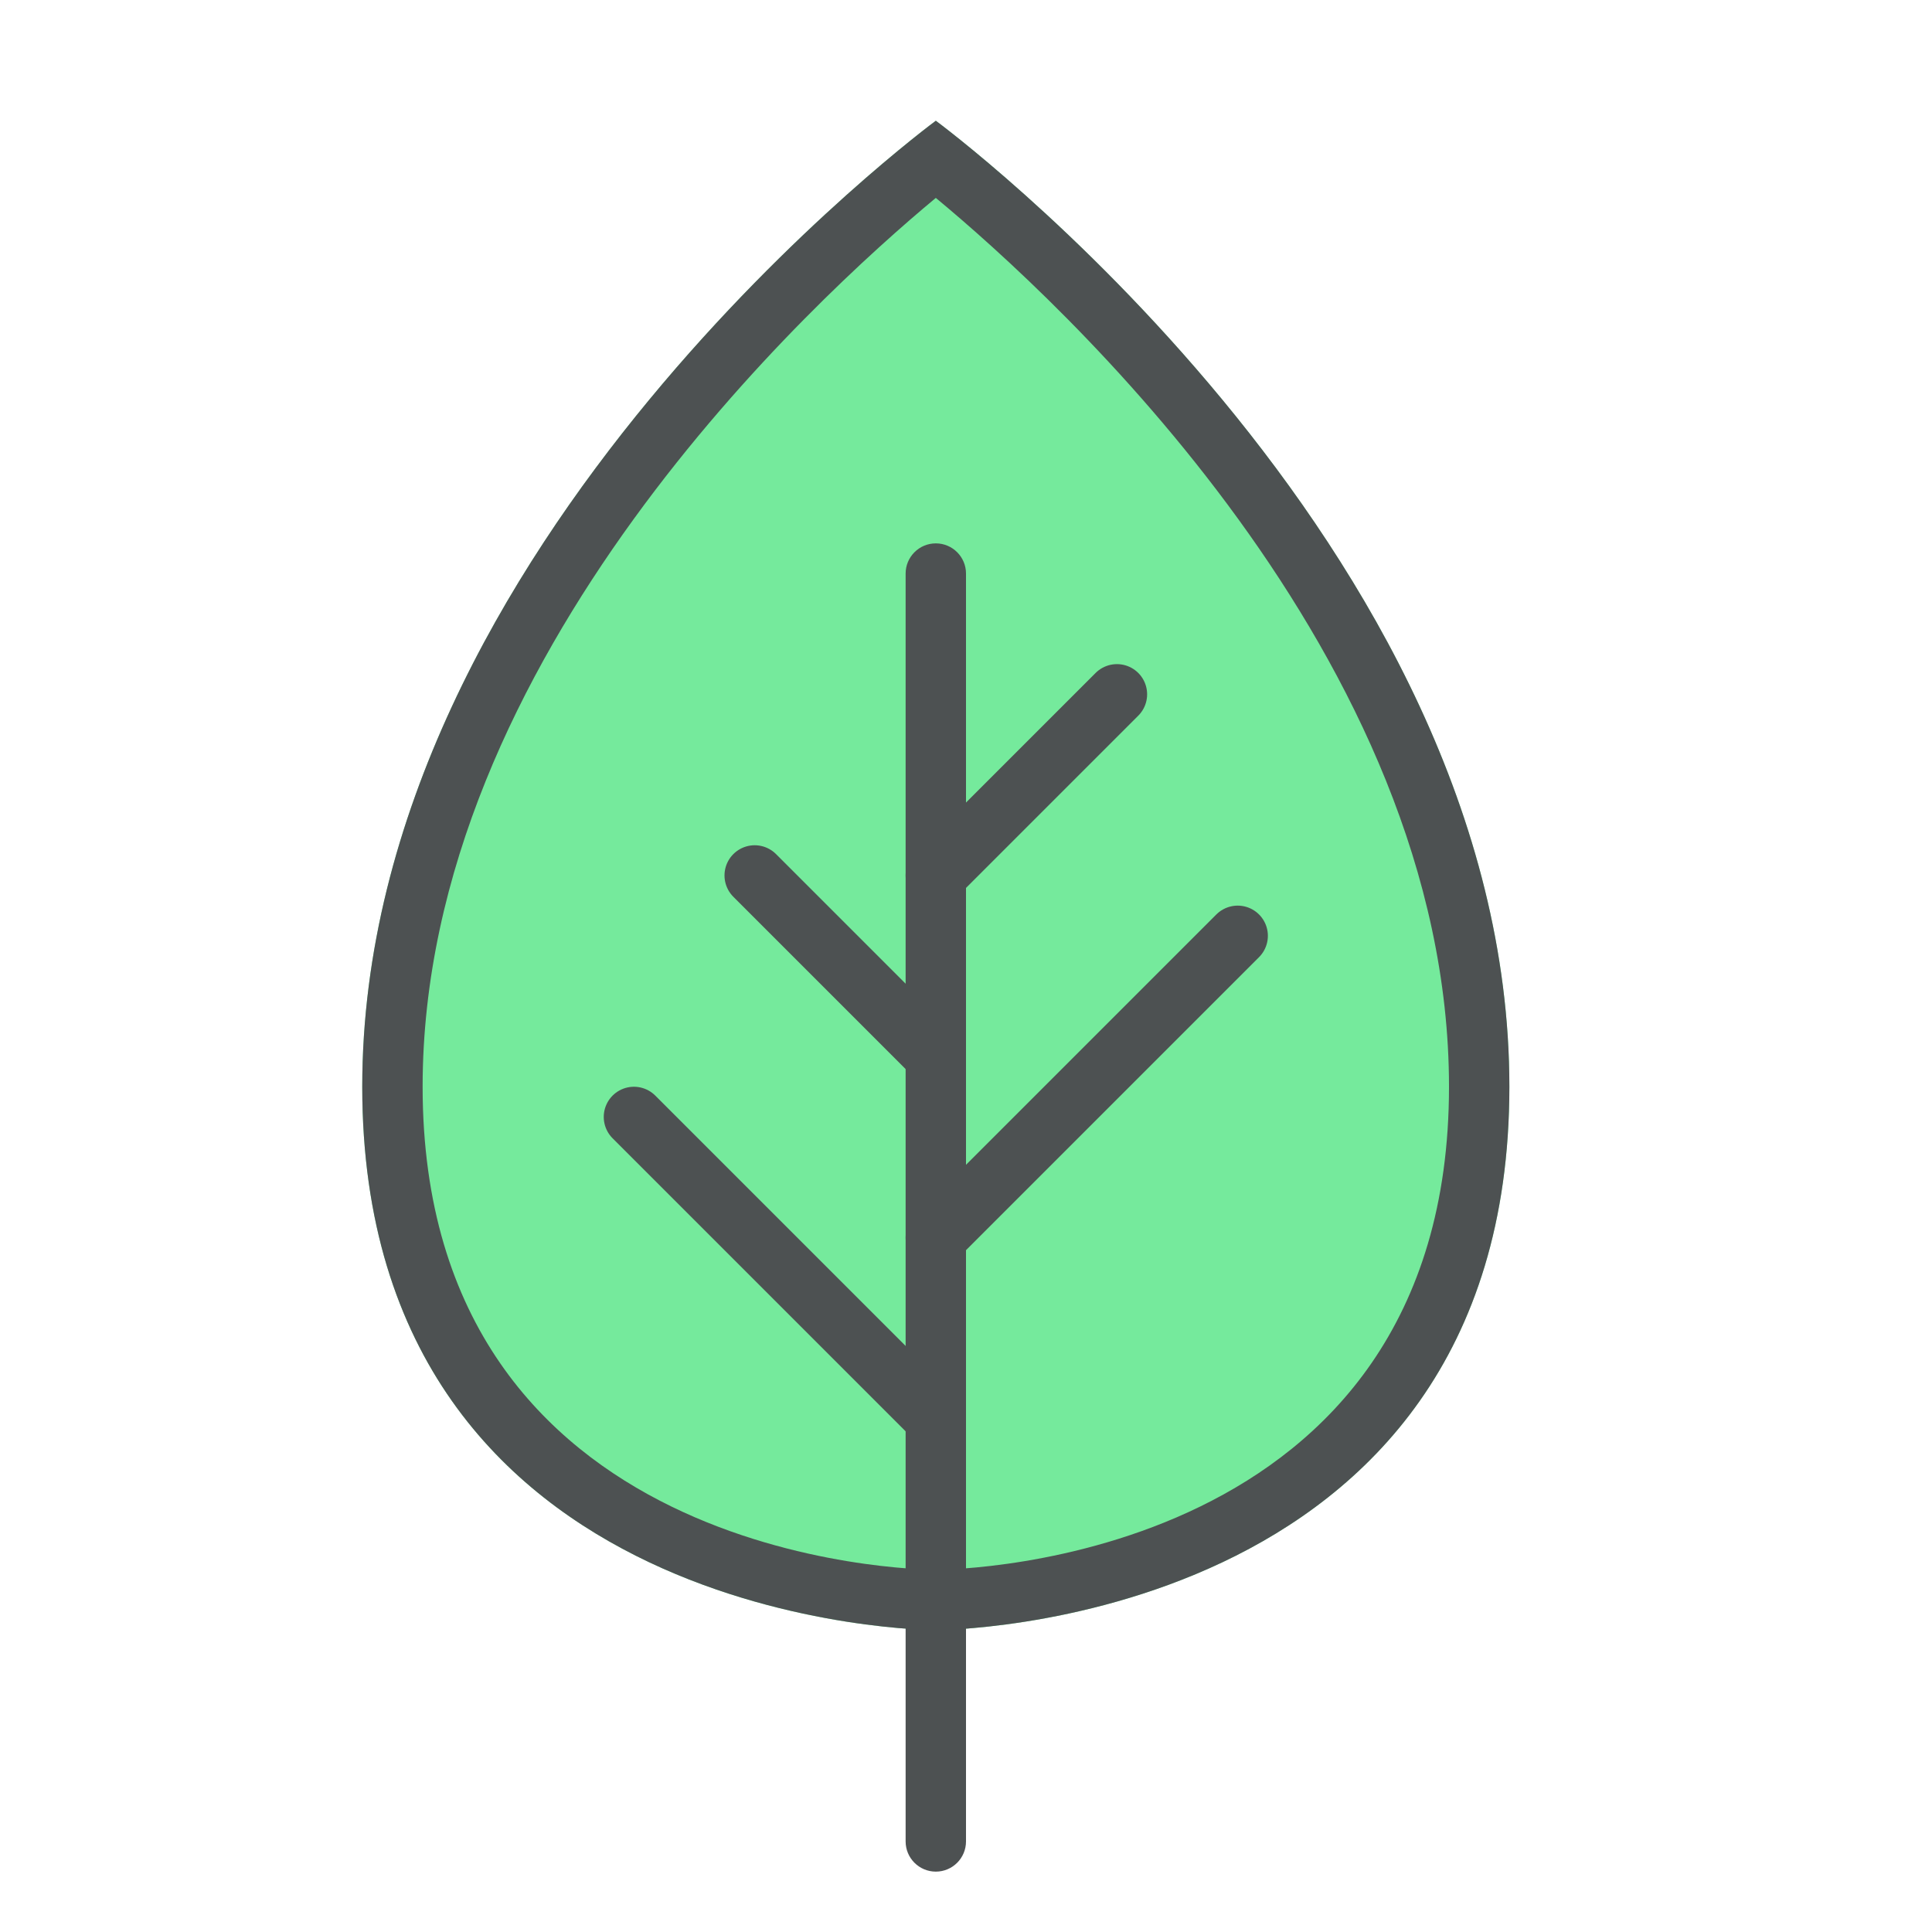 <?xml version="1.0" encoding="utf-8"?>
<!-- Generator: Adobe Illustrator 16.0.0, SVG Export Plug-In . SVG Version: 6.00 Build 0)  -->
<!DOCTYPE svg PUBLIC "-//W3C//DTD SVG 1.1//EN" "http://www.w3.org/Graphics/SVG/1.1/DTD/svg11.dtd">
<svg version="1.1" id="Capa_1" xmlns="http://www.w3.org/2000/svg" xmlns:xlink="http://www.w3.org/1999/xlink" x="0px" y="0px"
	 width="32px" height="32px" viewBox="0 0 32 32" enable-background="new 0 0 32 32" xml:space="preserve">
<g>
	<path fill="#75EA9C" d="M25,18c0,9-9.5,9-9.5,9S6,27,6,18s9.5-16,9.5-16S25,9,25,18z"/>
</g>
<path fill="#4D5152" d="M16,30.5c0,0.276-0.224,0.5-0.5,0.5l0,0c-0.276,0-0.5-0.224-0.5-0.5v-21C15,9.224,15.224,9,15.5,9l0,0
	C15.776,9,16,9.224,16,9.5V30.5z"/>
<line fill="none" stroke="#4D5152" stroke-linecap="round" stroke-miterlimit="10" x1="15.5" y1="14.5" x2="18.5" y2="11.5"/>
<line fill="none" stroke="#4D5152" stroke-linecap="round" stroke-miterlimit="10" x1="15.5" y1="20.5" x2="20.5" y2="15.5"/>
<line fill="none" stroke="#4D5152" stroke-linecap="round" stroke-miterlimit="10" x1="15.5" y1="17.5" x2="12.5" y2="14.5"/>
<line fill="none" stroke="#4D5152" stroke-linecap="round" stroke-miterlimit="10" x1="15.5" y1="23.5" x2="10.5" y2="18.5"/>
<g>
	<g>
		<path fill="#4D5152" d="M15.5,3.278C17.521,4.952,24,10.876,24,18c0,7.875-8.155,7.999-8.498,8C15.155,25.999,7,25.875,7,18
			C7,10.891,13.481,4.955,15.5,3.278 M15.5,2C15.5,2,6,9,6,18s9.5,9,9.5,9s9.5,0,9.5-9S15.5,2,15.5,2L15.5,2z"/>
	</g>
</g>
</svg>
